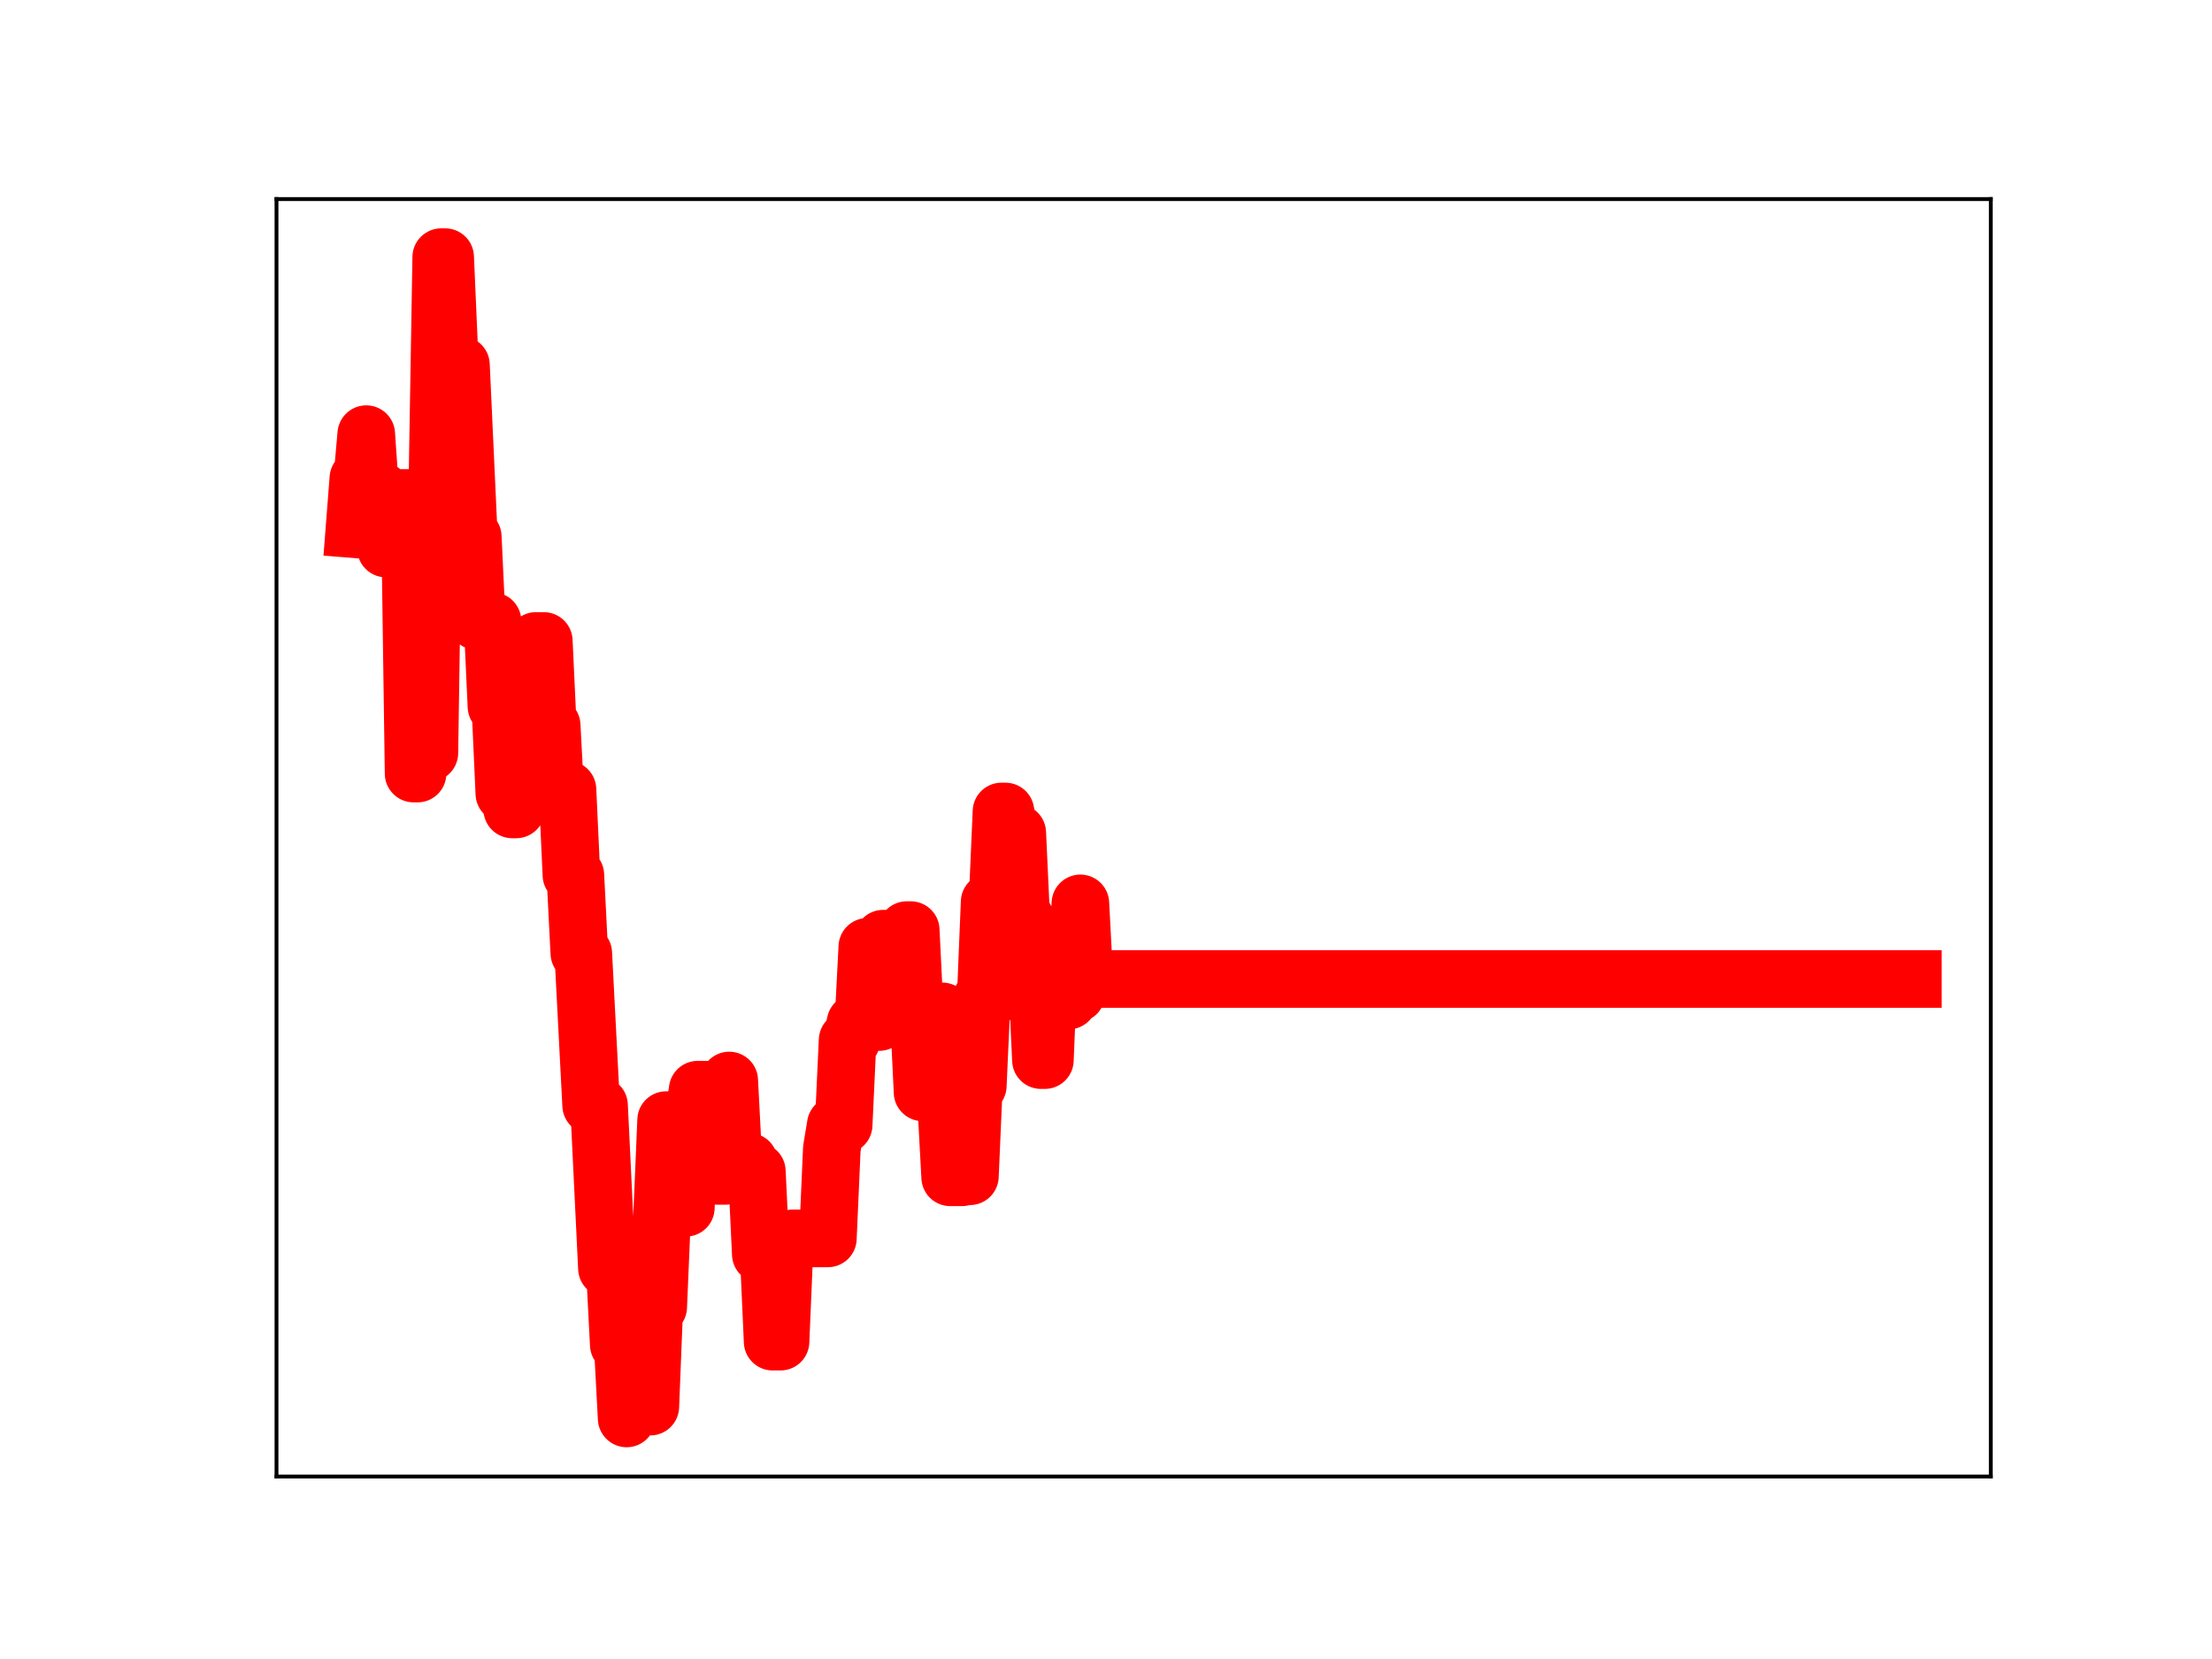 <?xml version="1.0" encoding="utf-8" standalone="no"?>
<!DOCTYPE svg PUBLIC "-//W3C//DTD SVG 1.1//EN"
  "http://www.w3.org/Graphics/SVG/1.1/DTD/svg11.dtd">
<!-- Created with matplotlib (https://matplotlib.org/) -->
<svg height="345.6pt" version="1.1" viewBox="0 0 460.8 345.6" width="460.8pt" xmlns="http://www.w3.org/2000/svg" xmlns:xlink="http://www.w3.org/1999/xlink">
 <defs>
  <style type="text/css">
*{stroke-linecap:butt;stroke-linejoin:round;}
  </style>
 </defs>
 <g id="figure_1">
  <g id="patch_1">
   <path d="M 0 345.6 
L 460.8 345.6 
L 460.8 0 
L 0 0 
z
" style="fill:#ffffff;"/>
  </g>
  <g id="axes_1">
   <g id="patch_2">
    <path d="M 57.6 307.584 
L 414.72 307.584 
L 414.72 41.472 
L 57.6 41.472 
z
" style="fill:#ffffff;"/>
   </g>
   <g id="line2d_1">
    <path clip-path="url(#pd000d6b740)" d="M 73.833 110.238 
L 74.655 99.655 
L 75.477 99.655 
L 76.298 90.441 
L 77.12 102.376 
L 79.586 102.376 
L 80.408 114.271 
L 81.23 114.271 
L 82.052 103.744 
L 85.339 103.744 
L 86.161 161.146 
L 86.983 161.146 
L 87.805 105.796 
L 88.627 156.847 
L 89.449 156.847 
L 90.271 102.267 
L 91.093 102.267 
L 91.915 53.568 
L 92.737 53.568 
L 93.559 72.476 
L 94.38 76.027 
L 96.024 76.027 
L 97.668 111.812 
L 98.49 111.812 
L 99.312 129.393 
L 102.6 129.393 
L 103.421 147.168 
L 104.243 147.168 
L 105.065 165.328 
L 105.887 165.328 
L 106.709 168.619 
L 107.531 168.619 
L 108.353 150.865 
L 109.175 150.865 
L 109.997 152.534 
L 110.819 152.534 
L 111.641 133.525 
L 113.284 133.525 
L 114.106 151.137 
L 114.928 151.137 
L 115.75 166.952 
L 116.572 164.479 
L 118.216 164.479 
L 119.038 182.285 
L 119.86 182.285 
L 120.682 198.561 
L 121.504 198.561 
L 123.147 230.27 
L 124.791 230.27 
L 126.435 264.216 
L 128.079 264.216 
L 128.901 280.117 
L 129.723 280.117 
L 130.545 295.488 
L 131.366 276.08 
L 132.188 276.08 
L 133.01 277.241 
L 133.832 277.241 
L 134.654 293.025 
L 135.476 293.025 
L 136.298 272.259 
L 137.12 272.259 
L 138.764 233.34 
L 139.586 233.34 
L 140.407 251.602 
L 142.873 251.602 
L 143.695 232.492 
L 144.517 232.492 
L 145.339 227 
L 146.983 227 
L 147.805 242.94 
L 148.627 242.94 
L 149.448 244.959 
L 151.092 244.959 
L 151.914 225.09 
L 152.736 240.972 
L 153.558 240.972 
L 154.38 242.012 
L 156.024 242.012 
L 156.846 244.012 
L 157.668 244.012 
L 158.489 261.282 
L 160.133 261.282 
L 160.955 279.492 
L 162.599 279.492 
L 163.421 260.093 
L 164.243 260.093 
L 165.065 257.98 
L 172.462 257.98 
L 173.284 239.319 
L 174.106 234.347 
L 175.75 234.347 
L 176.572 216.688 
L 177.393 216.688 
L 178.215 213.078 
L 179.859 213.078 
L 180.681 197.24 
L 181.503 197.24 
L 182.325 212.914 
L 183.147 212.914 
L 183.969 195.547 
L 184.791 195.547 
L 185.613 212.069 
L 186.434 212.069 
L 187.256 195.404 
L 188.078 195.404 
L 188.9 193.758 
L 189.722 193.758 
L 190.544 210.509 
L 191.366 210.509 
L 192.188 227.553 
L 193.832 227.553 
L 194.654 210.687 
L 196.297 210.687 
L 197.119 230.148 
L 197.941 245.252 
L 200.407 245.252 
L 201.229 245.036 
L 202.051 245.036 
L 202.873 226.177 
L 203.695 226.177 
L 204.516 207.978 
L 205.338 207.978 
L 206.16 187.889 
L 207.804 187.889 
L 208.626 169.048 
L 209.448 169.048 
L 210.27 173.501 
L 211.914 173.501 
L 212.736 191.294 
L 213.557 191.294 
L 214.379 208.013 
L 215.201 203.324 
L 216.023 203.324 
L 216.845 220.84 
L 217.667 220.84 
L 218.489 201.035 
L 219.311 201.035 
L 220.133 206.592 
L 220.955 206.592 
L 221.777 208.434 
L 222.598 208.434 
L 223.42 206.988 
L 224.242 206.988 
L 225.064 188.19 
L 225.886 203.935 
L 398.487 203.935 
L 398.487 203.935 
" style="fill:none;stroke:#ff0000;stroke-linecap:square;stroke-width:12;"/>
    <defs>
     <path d="M 0 3 
C 0.796 3 1.559 2.684 2.121 2.121 
C 2.684 1.559 3 0.796 3 0 
C 3 -0.796 2.684 -1.559 2.121 -2.121 
C 1.559 -2.684 0.796 -3 0 -3 
C -0.796 -3 -1.559 -2.684 -2.121 -2.121 
C -2.684 -1.559 -3 -0.796 -3 0 
C -3 0.796 -2.684 1.559 -2.121 2.121 
C -1.559 2.684 -0.796 3 0 3 
z
" id="m7262dc9014" style="stroke:#ff0000;"/>
    </defs>
    <g clip-path="url(#pd000d6b740)">
     <use style="fill:#ff0000;stroke:#ff0000;" x="73.833" xlink:href="#m7262dc9014" y="110.238"/>
     <use style="fill:#ff0000;stroke:#ff0000;" x="74.655" xlink:href="#m7262dc9014" y="99.655"/>
     <use style="fill:#ff0000;stroke:#ff0000;" x="75.477" xlink:href="#m7262dc9014" y="99.655"/>
     <use style="fill:#ff0000;stroke:#ff0000;" x="76.298" xlink:href="#m7262dc9014" y="90.441"/>
     <use style="fill:#ff0000;stroke:#ff0000;" x="77.12" xlink:href="#m7262dc9014" y="102.376"/>
     <use style="fill:#ff0000;stroke:#ff0000;" x="77.942" xlink:href="#m7262dc9014" y="102.376"/>
     <use style="fill:#ff0000;stroke:#ff0000;" x="78.764" xlink:href="#m7262dc9014" y="102.376"/>
     <use style="fill:#ff0000;stroke:#ff0000;" x="79.586" xlink:href="#m7262dc9014" y="102.376"/>
     <use style="fill:#ff0000;stroke:#ff0000;" x="80.408" xlink:href="#m7262dc9014" y="114.271"/>
     <use style="fill:#ff0000;stroke:#ff0000;" x="81.23" xlink:href="#m7262dc9014" y="114.271"/>
     <use style="fill:#ff0000;stroke:#ff0000;" x="82.052" xlink:href="#m7262dc9014" y="103.744"/>
     <use style="fill:#ff0000;stroke:#ff0000;" x="82.874" xlink:href="#m7262dc9014" y="103.744"/>
     <use style="fill:#ff0000;stroke:#ff0000;" x="83.696" xlink:href="#m7262dc9014" y="103.744"/>
     <use style="fill:#ff0000;stroke:#ff0000;" x="84.518" xlink:href="#m7262dc9014" y="103.744"/>
     <use style="fill:#ff0000;stroke:#ff0000;" x="85.339" xlink:href="#m7262dc9014" y="103.744"/>
     <use style="fill:#ff0000;stroke:#ff0000;" x="86.161" xlink:href="#m7262dc9014" y="161.146"/>
     <use style="fill:#ff0000;stroke:#ff0000;" x="86.983" xlink:href="#m7262dc9014" y="161.146"/>
     <use style="fill:#ff0000;stroke:#ff0000;" x="87.805" xlink:href="#m7262dc9014" y="105.796"/>
     <use style="fill:#ff0000;stroke:#ff0000;" x="88.627" xlink:href="#m7262dc9014" y="156.847"/>
     <use style="fill:#ff0000;stroke:#ff0000;" x="89.449" xlink:href="#m7262dc9014" y="156.847"/>
     <use style="fill:#ff0000;stroke:#ff0000;" x="90.271" xlink:href="#m7262dc9014" y="102.267"/>
     <use style="fill:#ff0000;stroke:#ff0000;" x="91.093" xlink:href="#m7262dc9014" y="102.267"/>
     <use style="fill:#ff0000;stroke:#ff0000;" x="91.915" xlink:href="#m7262dc9014" y="53.568"/>
     <use style="fill:#ff0000;stroke:#ff0000;" x="92.737" xlink:href="#m7262dc9014" y="53.568"/>
     <use style="fill:#ff0000;stroke:#ff0000;" x="93.559" xlink:href="#m7262dc9014" y="72.476"/>
     <use style="fill:#ff0000;stroke:#ff0000;" x="94.38" xlink:href="#m7262dc9014" y="76.027"/>
     <use style="fill:#ff0000;stroke:#ff0000;" x="95.202" xlink:href="#m7262dc9014" y="76.027"/>
     <use style="fill:#ff0000;stroke:#ff0000;" x="96.024" xlink:href="#m7262dc9014" y="76.027"/>
     <use style="fill:#ff0000;stroke:#ff0000;" x="96.846" xlink:href="#m7262dc9014" y="94.259"/>
     <use style="fill:#ff0000;stroke:#ff0000;" x="97.668" xlink:href="#m7262dc9014" y="111.812"/>
     <use style="fill:#ff0000;stroke:#ff0000;" x="98.49" xlink:href="#m7262dc9014" y="111.812"/>
     <use style="fill:#ff0000;stroke:#ff0000;" x="99.312" xlink:href="#m7262dc9014" y="129.393"/>
     <use style="fill:#ff0000;stroke:#ff0000;" x="100.134" xlink:href="#m7262dc9014" y="129.393"/>
     <use style="fill:#ff0000;stroke:#ff0000;" x="100.956" xlink:href="#m7262dc9014" y="129.393"/>
     <use style="fill:#ff0000;stroke:#ff0000;" x="101.778" xlink:href="#m7262dc9014" y="129.393"/>
     <use style="fill:#ff0000;stroke:#ff0000;" x="102.6" xlink:href="#m7262dc9014" y="129.393"/>
     <use style="fill:#ff0000;stroke:#ff0000;" x="103.421" xlink:href="#m7262dc9014" y="147.168"/>
     <use style="fill:#ff0000;stroke:#ff0000;" x="104.243" xlink:href="#m7262dc9014" y="147.168"/>
     <use style="fill:#ff0000;stroke:#ff0000;" x="105.065" xlink:href="#m7262dc9014" y="165.328"/>
     <use style="fill:#ff0000;stroke:#ff0000;" x="105.887" xlink:href="#m7262dc9014" y="165.328"/>
     <use style="fill:#ff0000;stroke:#ff0000;" x="106.709" xlink:href="#m7262dc9014" y="168.619"/>
     <use style="fill:#ff0000;stroke:#ff0000;" x="107.531" xlink:href="#m7262dc9014" y="168.619"/>
     <use style="fill:#ff0000;stroke:#ff0000;" x="108.353" xlink:href="#m7262dc9014" y="150.865"/>
     <use style="fill:#ff0000;stroke:#ff0000;" x="109.175" xlink:href="#m7262dc9014" y="150.865"/>
     <use style="fill:#ff0000;stroke:#ff0000;" x="109.997" xlink:href="#m7262dc9014" y="152.534"/>
     <use style="fill:#ff0000;stroke:#ff0000;" x="110.819" xlink:href="#m7262dc9014" y="152.534"/>
     <use style="fill:#ff0000;stroke:#ff0000;" x="111.641" xlink:href="#m7262dc9014" y="133.525"/>
     <use style="fill:#ff0000;stroke:#ff0000;" x="112.463" xlink:href="#m7262dc9014" y="133.525"/>
     <use style="fill:#ff0000;stroke:#ff0000;" x="113.284" xlink:href="#m7262dc9014" y="133.525"/>
     <use style="fill:#ff0000;stroke:#ff0000;" x="114.106" xlink:href="#m7262dc9014" y="151.137"/>
     <use style="fill:#ff0000;stroke:#ff0000;" x="114.928" xlink:href="#m7262dc9014" y="151.137"/>
     <use style="fill:#ff0000;stroke:#ff0000;" x="115.75" xlink:href="#m7262dc9014" y="166.952"/>
     <use style="fill:#ff0000;stroke:#ff0000;" x="116.572" xlink:href="#m7262dc9014" y="164.479"/>
     <use style="fill:#ff0000;stroke:#ff0000;" x="117.394" xlink:href="#m7262dc9014" y="164.479"/>
     <use style="fill:#ff0000;stroke:#ff0000;" x="118.216" xlink:href="#m7262dc9014" y="164.479"/>
     <use style="fill:#ff0000;stroke:#ff0000;" x="119.038" xlink:href="#m7262dc9014" y="182.285"/>
     <use style="fill:#ff0000;stroke:#ff0000;" x="119.86" xlink:href="#m7262dc9014" y="182.285"/>
     <use style="fill:#ff0000;stroke:#ff0000;" x="120.682" xlink:href="#m7262dc9014" y="198.561"/>
     <use style="fill:#ff0000;stroke:#ff0000;" x="121.504" xlink:href="#m7262dc9014" y="198.561"/>
     <use style="fill:#ff0000;stroke:#ff0000;" x="122.325" xlink:href="#m7262dc9014" y="213.734"/>
     <use style="fill:#ff0000;stroke:#ff0000;" x="123.147" xlink:href="#m7262dc9014" y="230.27"/>
     <use style="fill:#ff0000;stroke:#ff0000;" x="123.969" xlink:href="#m7262dc9014" y="230.27"/>
     <use style="fill:#ff0000;stroke:#ff0000;" x="124.791" xlink:href="#m7262dc9014" y="230.27"/>
     <use style="fill:#ff0000;stroke:#ff0000;" x="125.613" xlink:href="#m7262dc9014" y="247.263"/>
     <use style="fill:#ff0000;stroke:#ff0000;" x="126.435" xlink:href="#m7262dc9014" y="264.216"/>
     <use style="fill:#ff0000;stroke:#ff0000;" x="127.257" xlink:href="#m7262dc9014" y="264.216"/>
     <use style="fill:#ff0000;stroke:#ff0000;" x="128.079" xlink:href="#m7262dc9014" y="264.216"/>
     <use style="fill:#ff0000;stroke:#ff0000;" x="128.901" xlink:href="#m7262dc9014" y="280.117"/>
     <use style="fill:#ff0000;stroke:#ff0000;" x="129.723" xlink:href="#m7262dc9014" y="280.117"/>
     <use style="fill:#ff0000;stroke:#ff0000;" x="130.545" xlink:href="#m7262dc9014" y="295.488"/>
     <use style="fill:#ff0000;stroke:#ff0000;" x="131.366" xlink:href="#m7262dc9014" y="276.08"/>
     <use style="fill:#ff0000;stroke:#ff0000;" x="132.188" xlink:href="#m7262dc9014" y="276.08"/>
     <use style="fill:#ff0000;stroke:#ff0000;" x="133.01" xlink:href="#m7262dc9014" y="277.241"/>
     <use style="fill:#ff0000;stroke:#ff0000;" x="133.832" xlink:href="#m7262dc9014" y="277.241"/>
     <use style="fill:#ff0000;stroke:#ff0000;" x="134.654" xlink:href="#m7262dc9014" y="293.025"/>
     <use style="fill:#ff0000;stroke:#ff0000;" x="135.476" xlink:href="#m7262dc9014" y="293.025"/>
     <use style="fill:#ff0000;stroke:#ff0000;" x="136.298" xlink:href="#m7262dc9014" y="272.259"/>
     <use style="fill:#ff0000;stroke:#ff0000;" x="137.12" xlink:href="#m7262dc9014" y="272.259"/>
     <use style="fill:#ff0000;stroke:#ff0000;" x="137.942" xlink:href="#m7262dc9014" y="253.509"/>
     <use style="fill:#ff0000;stroke:#ff0000;" x="138.764" xlink:href="#m7262dc9014" y="233.34"/>
     <use style="fill:#ff0000;stroke:#ff0000;" x="139.586" xlink:href="#m7262dc9014" y="233.34"/>
     <use style="fill:#ff0000;stroke:#ff0000;" x="140.407" xlink:href="#m7262dc9014" y="251.602"/>
     <use style="fill:#ff0000;stroke:#ff0000;" x="141.229" xlink:href="#m7262dc9014" y="251.602"/>
     <use style="fill:#ff0000;stroke:#ff0000;" x="142.051" xlink:href="#m7262dc9014" y="251.602"/>
     <use style="fill:#ff0000;stroke:#ff0000;" x="142.873" xlink:href="#m7262dc9014" y="251.602"/>
     <use style="fill:#ff0000;stroke:#ff0000;" x="143.695" xlink:href="#m7262dc9014" y="232.492"/>
     <use style="fill:#ff0000;stroke:#ff0000;" x="144.517" xlink:href="#m7262dc9014" y="232.492"/>
     <use style="fill:#ff0000;stroke:#ff0000;" x="145.339" xlink:href="#m7262dc9014" y="227"/>
     <use style="fill:#ff0000;stroke:#ff0000;" x="146.161" xlink:href="#m7262dc9014" y="227"/>
     <use style="fill:#ff0000;stroke:#ff0000;" x="146.983" xlink:href="#m7262dc9014" y="227"/>
     <use style="fill:#ff0000;stroke:#ff0000;" x="147.805" xlink:href="#m7262dc9014" y="242.94"/>
     <use style="fill:#ff0000;stroke:#ff0000;" x="148.627" xlink:href="#m7262dc9014" y="242.94"/>
     <use style="fill:#ff0000;stroke:#ff0000;" x="149.448" xlink:href="#m7262dc9014" y="244.959"/>
     <use style="fill:#ff0000;stroke:#ff0000;" x="150.27" xlink:href="#m7262dc9014" y="244.959"/>
     <use style="fill:#ff0000;stroke:#ff0000;" x="151.092" xlink:href="#m7262dc9014" y="244.959"/>
     <use style="fill:#ff0000;stroke:#ff0000;" x="151.914" xlink:href="#m7262dc9014" y="225.09"/>
     <use style="fill:#ff0000;stroke:#ff0000;" x="152.736" xlink:href="#m7262dc9014" y="240.972"/>
     <use style="fill:#ff0000;stroke:#ff0000;" x="153.558" xlink:href="#m7262dc9014" y="240.972"/>
     <use style="fill:#ff0000;stroke:#ff0000;" x="154.38" xlink:href="#m7262dc9014" y="242.012"/>
     <use style="fill:#ff0000;stroke:#ff0000;" x="155.202" xlink:href="#m7262dc9014" y="242.012"/>
     <use style="fill:#ff0000;stroke:#ff0000;" x="156.024" xlink:href="#m7262dc9014" y="242.012"/>
     <use style="fill:#ff0000;stroke:#ff0000;" x="156.846" xlink:href="#m7262dc9014" y="244.012"/>
     <use style="fill:#ff0000;stroke:#ff0000;" x="157.668" xlink:href="#m7262dc9014" y="244.012"/>
     <use style="fill:#ff0000;stroke:#ff0000;" x="158.489" xlink:href="#m7262dc9014" y="261.282"/>
     <use style="fill:#ff0000;stroke:#ff0000;" x="159.311" xlink:href="#m7262dc9014" y="261.282"/>
     <use style="fill:#ff0000;stroke:#ff0000;" x="160.133" xlink:href="#m7262dc9014" y="261.282"/>
     <use style="fill:#ff0000;stroke:#ff0000;" x="160.955" xlink:href="#m7262dc9014" y="279.492"/>
     <use style="fill:#ff0000;stroke:#ff0000;" x="161.777" xlink:href="#m7262dc9014" y="279.492"/>
     <use style="fill:#ff0000;stroke:#ff0000;" x="162.599" xlink:href="#m7262dc9014" y="279.492"/>
     <use style="fill:#ff0000;stroke:#ff0000;" x="163.421" xlink:href="#m7262dc9014" y="260.093"/>
     <use style="fill:#ff0000;stroke:#ff0000;" x="164.243" xlink:href="#m7262dc9014" y="260.093"/>
     <use style="fill:#ff0000;stroke:#ff0000;" x="165.065" xlink:href="#m7262dc9014" y="257.98"/>
     <use style="fill:#ff0000;stroke:#ff0000;" x="165.887" xlink:href="#m7262dc9014" y="257.98"/>
     <use style="fill:#ff0000;stroke:#ff0000;" x="166.709" xlink:href="#m7262dc9014" y="257.98"/>
     <use style="fill:#ff0000;stroke:#ff0000;" x="167.53" xlink:href="#m7262dc9014" y="257.98"/>
     <use style="fill:#ff0000;stroke:#ff0000;" x="168.352" xlink:href="#m7262dc9014" y="257.98"/>
     <use style="fill:#ff0000;stroke:#ff0000;" x="169.174" xlink:href="#m7262dc9014" y="257.98"/>
     <use style="fill:#ff0000;stroke:#ff0000;" x="169.996" xlink:href="#m7262dc9014" y="257.98"/>
     <use style="fill:#ff0000;stroke:#ff0000;" x="170.818" xlink:href="#m7262dc9014" y="257.98"/>
     <use style="fill:#ff0000;stroke:#ff0000;" x="171.64" xlink:href="#m7262dc9014" y="257.98"/>
     <use style="fill:#ff0000;stroke:#ff0000;" x="172.462" xlink:href="#m7262dc9014" y="257.98"/>
     <use style="fill:#ff0000;stroke:#ff0000;" x="173.284" xlink:href="#m7262dc9014" y="239.319"/>
     <use style="fill:#ff0000;stroke:#ff0000;" x="174.106" xlink:href="#m7262dc9014" y="234.347"/>
     <use style="fill:#ff0000;stroke:#ff0000;" x="174.928" xlink:href="#m7262dc9014" y="234.347"/>
     <use style="fill:#ff0000;stroke:#ff0000;" x="175.75" xlink:href="#m7262dc9014" y="234.347"/>
     <use style="fill:#ff0000;stroke:#ff0000;" x="176.572" xlink:href="#m7262dc9014" y="216.688"/>
     <use style="fill:#ff0000;stroke:#ff0000;" x="177.393" xlink:href="#m7262dc9014" y="216.688"/>
     <use style="fill:#ff0000;stroke:#ff0000;" x="178.215" xlink:href="#m7262dc9014" y="213.078"/>
     <use style="fill:#ff0000;stroke:#ff0000;" x="179.037" xlink:href="#m7262dc9014" y="213.078"/>
     <use style="fill:#ff0000;stroke:#ff0000;" x="179.859" xlink:href="#m7262dc9014" y="213.078"/>
     <use style="fill:#ff0000;stroke:#ff0000;" x="180.681" xlink:href="#m7262dc9014" y="197.24"/>
     <use style="fill:#ff0000;stroke:#ff0000;" x="181.503" xlink:href="#m7262dc9014" y="197.24"/>
     <use style="fill:#ff0000;stroke:#ff0000;" x="182.325" xlink:href="#m7262dc9014" y="212.914"/>
     <use style="fill:#ff0000;stroke:#ff0000;" x="183.147" xlink:href="#m7262dc9014" y="212.914"/>
     <use style="fill:#ff0000;stroke:#ff0000;" x="183.969" xlink:href="#m7262dc9014" y="195.547"/>
     <use style="fill:#ff0000;stroke:#ff0000;" x="184.791" xlink:href="#m7262dc9014" y="195.547"/>
     <use style="fill:#ff0000;stroke:#ff0000;" x="185.613" xlink:href="#m7262dc9014" y="212.069"/>
     <use style="fill:#ff0000;stroke:#ff0000;" x="186.434" xlink:href="#m7262dc9014" y="212.069"/>
     <use style="fill:#ff0000;stroke:#ff0000;" x="187.256" xlink:href="#m7262dc9014" y="195.404"/>
     <use style="fill:#ff0000;stroke:#ff0000;" x="188.078" xlink:href="#m7262dc9014" y="195.404"/>
     <use style="fill:#ff0000;stroke:#ff0000;" x="188.9" xlink:href="#m7262dc9014" y="193.758"/>
     <use style="fill:#ff0000;stroke:#ff0000;" x="189.722" xlink:href="#m7262dc9014" y="193.758"/>
     <use style="fill:#ff0000;stroke:#ff0000;" x="190.544" xlink:href="#m7262dc9014" y="210.509"/>
     <use style="fill:#ff0000;stroke:#ff0000;" x="191.366" xlink:href="#m7262dc9014" y="210.509"/>
     <use style="fill:#ff0000;stroke:#ff0000;" x="192.188" xlink:href="#m7262dc9014" y="227.553"/>
     <use style="fill:#ff0000;stroke:#ff0000;" x="193.01" xlink:href="#m7262dc9014" y="227.553"/>
     <use style="fill:#ff0000;stroke:#ff0000;" x="193.832" xlink:href="#m7262dc9014" y="227.553"/>
     <use style="fill:#ff0000;stroke:#ff0000;" x="194.654" xlink:href="#m7262dc9014" y="210.687"/>
     <use style="fill:#ff0000;stroke:#ff0000;" x="195.475" xlink:href="#m7262dc9014" y="210.687"/>
     <use style="fill:#ff0000;stroke:#ff0000;" x="196.297" xlink:href="#m7262dc9014" y="210.687"/>
     <use style="fill:#ff0000;stroke:#ff0000;" x="197.119" xlink:href="#m7262dc9014" y="230.148"/>
     <use style="fill:#ff0000;stroke:#ff0000;" x="197.941" xlink:href="#m7262dc9014" y="245.252"/>
     <use style="fill:#ff0000;stroke:#ff0000;" x="198.763" xlink:href="#m7262dc9014" y="245.252"/>
     <use style="fill:#ff0000;stroke:#ff0000;" x="199.585" xlink:href="#m7262dc9014" y="245.252"/>
     <use style="fill:#ff0000;stroke:#ff0000;" x="200.407" xlink:href="#m7262dc9014" y="245.252"/>
     <use style="fill:#ff0000;stroke:#ff0000;" x="201.229" xlink:href="#m7262dc9014" y="245.036"/>
     <use style="fill:#ff0000;stroke:#ff0000;" x="202.051" xlink:href="#m7262dc9014" y="245.036"/>
     <use style="fill:#ff0000;stroke:#ff0000;" x="202.873" xlink:href="#m7262dc9014" y="226.177"/>
     <use style="fill:#ff0000;stroke:#ff0000;" x="203.695" xlink:href="#m7262dc9014" y="226.177"/>
     <use style="fill:#ff0000;stroke:#ff0000;" x="204.516" xlink:href="#m7262dc9014" y="207.978"/>
     <use style="fill:#ff0000;stroke:#ff0000;" x="205.338" xlink:href="#m7262dc9014" y="207.978"/>
     <use style="fill:#ff0000;stroke:#ff0000;" x="206.16" xlink:href="#m7262dc9014" y="187.889"/>
     <use style="fill:#ff0000;stroke:#ff0000;" x="206.982" xlink:href="#m7262dc9014" y="187.889"/>
     <use style="fill:#ff0000;stroke:#ff0000;" x="207.804" xlink:href="#m7262dc9014" y="187.889"/>
     <use style="fill:#ff0000;stroke:#ff0000;" x="208.626" xlink:href="#m7262dc9014" y="169.048"/>
     <use style="fill:#ff0000;stroke:#ff0000;" x="209.448" xlink:href="#m7262dc9014" y="169.048"/>
     <use style="fill:#ff0000;stroke:#ff0000;" x="210.27" xlink:href="#m7262dc9014" y="173.501"/>
     <use style="fill:#ff0000;stroke:#ff0000;" x="211.092" xlink:href="#m7262dc9014" y="173.501"/>
     <use style="fill:#ff0000;stroke:#ff0000;" x="211.914" xlink:href="#m7262dc9014" y="173.501"/>
     <use style="fill:#ff0000;stroke:#ff0000;" x="212.736" xlink:href="#m7262dc9014" y="191.294"/>
     <use style="fill:#ff0000;stroke:#ff0000;" x="213.557" xlink:href="#m7262dc9014" y="191.294"/>
     <use style="fill:#ff0000;stroke:#ff0000;" x="214.379" xlink:href="#m7262dc9014" y="208.013"/>
     <use style="fill:#ff0000;stroke:#ff0000;" x="215.201" xlink:href="#m7262dc9014" y="203.324"/>
     <use style="fill:#ff0000;stroke:#ff0000;" x="216.023" xlink:href="#m7262dc9014" y="203.324"/>
     <use style="fill:#ff0000;stroke:#ff0000;" x="216.845" xlink:href="#m7262dc9014" y="220.84"/>
     <use style="fill:#ff0000;stroke:#ff0000;" x="217.667" xlink:href="#m7262dc9014" y="220.84"/>
     <use style="fill:#ff0000;stroke:#ff0000;" x="218.489" xlink:href="#m7262dc9014" y="201.035"/>
     <use style="fill:#ff0000;stroke:#ff0000;" x="219.311" xlink:href="#m7262dc9014" y="201.035"/>
     <use style="fill:#ff0000;stroke:#ff0000;" x="220.133" xlink:href="#m7262dc9014" y="206.592"/>
     <use style="fill:#ff0000;stroke:#ff0000;" x="220.955" xlink:href="#m7262dc9014" y="206.592"/>
     <use style="fill:#ff0000;stroke:#ff0000;" x="221.777" xlink:href="#m7262dc9014" y="208.434"/>
     <use style="fill:#ff0000;stroke:#ff0000;" x="222.598" xlink:href="#m7262dc9014" y="208.434"/>
     <use style="fill:#ff0000;stroke:#ff0000;" x="223.42" xlink:href="#m7262dc9014" y="206.988"/>
     <use style="fill:#ff0000;stroke:#ff0000;" x="224.242" xlink:href="#m7262dc9014" y="206.988"/>
     <use style="fill:#ff0000;stroke:#ff0000;" x="225.064" xlink:href="#m7262dc9014" y="188.19"/>
     <use style="fill:#ff0000;stroke:#ff0000;" x="225.886" xlink:href="#m7262dc9014" y="203.935"/>
     <use style="fill:#ff0000;stroke:#ff0000;" x="226.708" xlink:href="#m7262dc9014" y="203.935"/>
     <use style="fill:#ff0000;stroke:#ff0000;" x="227.53" xlink:href="#m7262dc9014" y="203.935"/>
     <use style="fill:#ff0000;stroke:#ff0000;" x="228.352" xlink:href="#m7262dc9014" y="203.935"/>
     <use style="fill:#ff0000;stroke:#ff0000;" x="229.174" xlink:href="#m7262dc9014" y="203.935"/>
     <use style="fill:#ff0000;stroke:#ff0000;" x="229.996" xlink:href="#m7262dc9014" y="203.935"/>
     <use style="fill:#ff0000;stroke:#ff0000;" x="230.818" xlink:href="#m7262dc9014" y="203.935"/>
     <use style="fill:#ff0000;stroke:#ff0000;" x="231.639" xlink:href="#m7262dc9014" y="203.935"/>
     <use style="fill:#ff0000;stroke:#ff0000;" x="232.461" xlink:href="#m7262dc9014" y="203.935"/>
     <use style="fill:#ff0000;stroke:#ff0000;" x="233.283" xlink:href="#m7262dc9014" y="203.935"/>
     <use style="fill:#ff0000;stroke:#ff0000;" x="234.105" xlink:href="#m7262dc9014" y="203.935"/>
     <use style="fill:#ff0000;stroke:#ff0000;" x="234.927" xlink:href="#m7262dc9014" y="203.935"/>
     <use style="fill:#ff0000;stroke:#ff0000;" x="235.749" xlink:href="#m7262dc9014" y="203.935"/>
     <use style="fill:#ff0000;stroke:#ff0000;" x="236.571" xlink:href="#m7262dc9014" y="203.935"/>
     <use style="fill:#ff0000;stroke:#ff0000;" x="237.393" xlink:href="#m7262dc9014" y="203.935"/>
     <use style="fill:#ff0000;stroke:#ff0000;" x="238.215" xlink:href="#m7262dc9014" y="203.935"/>
     <use style="fill:#ff0000;stroke:#ff0000;" x="239.037" xlink:href="#m7262dc9014" y="203.935"/>
     <use style="fill:#ff0000;stroke:#ff0000;" x="239.859" xlink:href="#m7262dc9014" y="203.935"/>
     <use style="fill:#ff0000;stroke:#ff0000;" x="240.681" xlink:href="#m7262dc9014" y="203.935"/>
     <use style="fill:#ff0000;stroke:#ff0000;" x="241.502" xlink:href="#m7262dc9014" y="203.935"/>
     <use style="fill:#ff0000;stroke:#ff0000;" x="242.324" xlink:href="#m7262dc9014" y="203.935"/>
     <use style="fill:#ff0000;stroke:#ff0000;" x="243.146" xlink:href="#m7262dc9014" y="203.935"/>
     <use style="fill:#ff0000;stroke:#ff0000;" x="243.968" xlink:href="#m7262dc9014" y="203.935"/>
     <use style="fill:#ff0000;stroke:#ff0000;" x="244.79" xlink:href="#m7262dc9014" y="203.935"/>
     <use style="fill:#ff0000;stroke:#ff0000;" x="245.612" xlink:href="#m7262dc9014" y="203.935"/>
     <use style="fill:#ff0000;stroke:#ff0000;" x="246.434" xlink:href="#m7262dc9014" y="203.935"/>
     <use style="fill:#ff0000;stroke:#ff0000;" x="247.256" xlink:href="#m7262dc9014" y="203.935"/>
     <use style="fill:#ff0000;stroke:#ff0000;" x="248.078" xlink:href="#m7262dc9014" y="203.935"/>
     <use style="fill:#ff0000;stroke:#ff0000;" x="248.9" xlink:href="#m7262dc9014" y="203.935"/>
     <use style="fill:#ff0000;stroke:#ff0000;" x="249.722" xlink:href="#m7262dc9014" y="203.935"/>
     <use style="fill:#ff0000;stroke:#ff0000;" x="250.543" xlink:href="#m7262dc9014" y="203.935"/>
     <use style="fill:#ff0000;stroke:#ff0000;" x="251.365" xlink:href="#m7262dc9014" y="203.935"/>
     <use style="fill:#ff0000;stroke:#ff0000;" x="252.187" xlink:href="#m7262dc9014" y="203.935"/>
     <use style="fill:#ff0000;stroke:#ff0000;" x="253.009" xlink:href="#m7262dc9014" y="203.935"/>
     <use style="fill:#ff0000;stroke:#ff0000;" x="253.831" xlink:href="#m7262dc9014" y="203.935"/>
     <use style="fill:#ff0000;stroke:#ff0000;" x="254.653" xlink:href="#m7262dc9014" y="203.935"/>
     <use style="fill:#ff0000;stroke:#ff0000;" x="255.475" xlink:href="#m7262dc9014" y="203.935"/>
     <use style="fill:#ff0000;stroke:#ff0000;" x="256.297" xlink:href="#m7262dc9014" y="203.935"/>
     <use style="fill:#ff0000;stroke:#ff0000;" x="257.119" xlink:href="#m7262dc9014" y="203.935"/>
     <use style="fill:#ff0000;stroke:#ff0000;" x="257.941" xlink:href="#m7262dc9014" y="203.935"/>
     <use style="fill:#ff0000;stroke:#ff0000;" x="258.763" xlink:href="#m7262dc9014" y="203.935"/>
     <use style="fill:#ff0000;stroke:#ff0000;" x="259.584" xlink:href="#m7262dc9014" y="203.935"/>
     <use style="fill:#ff0000;stroke:#ff0000;" x="260.406" xlink:href="#m7262dc9014" y="203.935"/>
     <use style="fill:#ff0000;stroke:#ff0000;" x="261.228" xlink:href="#m7262dc9014" y="203.935"/>
     <use style="fill:#ff0000;stroke:#ff0000;" x="262.05" xlink:href="#m7262dc9014" y="203.935"/>
     <use style="fill:#ff0000;stroke:#ff0000;" x="262.872" xlink:href="#m7262dc9014" y="203.935"/>
     <use style="fill:#ff0000;stroke:#ff0000;" x="263.694" xlink:href="#m7262dc9014" y="203.935"/>
     <use style="fill:#ff0000;stroke:#ff0000;" x="264.516" xlink:href="#m7262dc9014" y="203.935"/>
     <use style="fill:#ff0000;stroke:#ff0000;" x="265.338" xlink:href="#m7262dc9014" y="203.935"/>
     <use style="fill:#ff0000;stroke:#ff0000;" x="266.16" xlink:href="#m7262dc9014" y="203.935"/>
     <use style="fill:#ff0000;stroke:#ff0000;" x="266.982" xlink:href="#m7262dc9014" y="203.935"/>
     <use style="fill:#ff0000;stroke:#ff0000;" x="267.804" xlink:href="#m7262dc9014" y="203.935"/>
     <use style="fill:#ff0000;stroke:#ff0000;" x="268.625" xlink:href="#m7262dc9014" y="203.935"/>
     <use style="fill:#ff0000;stroke:#ff0000;" x="269.447" xlink:href="#m7262dc9014" y="203.935"/>
     <use style="fill:#ff0000;stroke:#ff0000;" x="270.269" xlink:href="#m7262dc9014" y="203.935"/>
     <use style="fill:#ff0000;stroke:#ff0000;" x="271.091" xlink:href="#m7262dc9014" y="203.935"/>
     <use style="fill:#ff0000;stroke:#ff0000;" x="271.913" xlink:href="#m7262dc9014" y="203.935"/>
     <use style="fill:#ff0000;stroke:#ff0000;" x="272.735" xlink:href="#m7262dc9014" y="203.935"/>
     <use style="fill:#ff0000;stroke:#ff0000;" x="273.557" xlink:href="#m7262dc9014" y="203.935"/>
     <use style="fill:#ff0000;stroke:#ff0000;" x="274.379" xlink:href="#m7262dc9014" y="203.935"/>
     <use style="fill:#ff0000;stroke:#ff0000;" x="275.201" xlink:href="#m7262dc9014" y="203.935"/>
     <use style="fill:#ff0000;stroke:#ff0000;" x="276.023" xlink:href="#m7262dc9014" y="203.935"/>
     <use style="fill:#ff0000;stroke:#ff0000;" x="276.845" xlink:href="#m7262dc9014" y="203.935"/>
     <use style="fill:#ff0000;stroke:#ff0000;" x="277.666" xlink:href="#m7262dc9014" y="203.935"/>
     <use style="fill:#ff0000;stroke:#ff0000;" x="278.488" xlink:href="#m7262dc9014" y="203.935"/>
     <use style="fill:#ff0000;stroke:#ff0000;" x="279.31" xlink:href="#m7262dc9014" y="203.935"/>
     <use style="fill:#ff0000;stroke:#ff0000;" x="280.132" xlink:href="#m7262dc9014" y="203.935"/>
     <use style="fill:#ff0000;stroke:#ff0000;" x="280.954" xlink:href="#m7262dc9014" y="203.935"/>
     <use style="fill:#ff0000;stroke:#ff0000;" x="281.776" xlink:href="#m7262dc9014" y="203.935"/>
     <use style="fill:#ff0000;stroke:#ff0000;" x="282.598" xlink:href="#m7262dc9014" y="203.935"/>
     <use style="fill:#ff0000;stroke:#ff0000;" x="283.42" xlink:href="#m7262dc9014" y="203.935"/>
     <use style="fill:#ff0000;stroke:#ff0000;" x="284.242" xlink:href="#m7262dc9014" y="203.935"/>
     <use style="fill:#ff0000;stroke:#ff0000;" x="285.064" xlink:href="#m7262dc9014" y="203.935"/>
     <use style="fill:#ff0000;stroke:#ff0000;" x="285.886" xlink:href="#m7262dc9014" y="203.935"/>
     <use style="fill:#ff0000;stroke:#ff0000;" x="286.707" xlink:href="#m7262dc9014" y="203.935"/>
     <use style="fill:#ff0000;stroke:#ff0000;" x="287.529" xlink:href="#m7262dc9014" y="203.935"/>
     <use style="fill:#ff0000;stroke:#ff0000;" x="288.351" xlink:href="#m7262dc9014" y="203.935"/>
     <use style="fill:#ff0000;stroke:#ff0000;" x="289.173" xlink:href="#m7262dc9014" y="203.935"/>
     <use style="fill:#ff0000;stroke:#ff0000;" x="289.995" xlink:href="#m7262dc9014" y="203.935"/>
     <use style="fill:#ff0000;stroke:#ff0000;" x="290.817" xlink:href="#m7262dc9014" y="203.935"/>
     <use style="fill:#ff0000;stroke:#ff0000;" x="291.639" xlink:href="#m7262dc9014" y="203.935"/>
     <use style="fill:#ff0000;stroke:#ff0000;" x="292.461" xlink:href="#m7262dc9014" y="203.935"/>
     <use style="fill:#ff0000;stroke:#ff0000;" x="293.283" xlink:href="#m7262dc9014" y="203.935"/>
     <use style="fill:#ff0000;stroke:#ff0000;" x="294.105" xlink:href="#m7262dc9014" y="203.935"/>
     <use style="fill:#ff0000;stroke:#ff0000;" x="294.927" xlink:href="#m7262dc9014" y="203.935"/>
     <use style="fill:#ff0000;stroke:#ff0000;" x="295.748" xlink:href="#m7262dc9014" y="203.935"/>
     <use style="fill:#ff0000;stroke:#ff0000;" x="296.57" xlink:href="#m7262dc9014" y="203.935"/>
     <use style="fill:#ff0000;stroke:#ff0000;" x="297.392" xlink:href="#m7262dc9014" y="203.935"/>
     <use style="fill:#ff0000;stroke:#ff0000;" x="298.214" xlink:href="#m7262dc9014" y="203.935"/>
     <use style="fill:#ff0000;stroke:#ff0000;" x="299.036" xlink:href="#m7262dc9014" y="203.935"/>
     <use style="fill:#ff0000;stroke:#ff0000;" x="299.858" xlink:href="#m7262dc9014" y="203.935"/>
     <use style="fill:#ff0000;stroke:#ff0000;" x="300.68" xlink:href="#m7262dc9014" y="203.935"/>
     <use style="fill:#ff0000;stroke:#ff0000;" x="301.502" xlink:href="#m7262dc9014" y="203.935"/>
     <use style="fill:#ff0000;stroke:#ff0000;" x="302.324" xlink:href="#m7262dc9014" y="203.935"/>
     <use style="fill:#ff0000;stroke:#ff0000;" x="303.146" xlink:href="#m7262dc9014" y="203.935"/>
     <use style="fill:#ff0000;stroke:#ff0000;" x="303.968" xlink:href="#m7262dc9014" y="203.935"/>
     <use style="fill:#ff0000;stroke:#ff0000;" x="304.79" xlink:href="#m7262dc9014" y="203.935"/>
     <use style="fill:#ff0000;stroke:#ff0000;" x="305.611" xlink:href="#m7262dc9014" y="203.935"/>
     <use style="fill:#ff0000;stroke:#ff0000;" x="306.433" xlink:href="#m7262dc9014" y="203.935"/>
     <use style="fill:#ff0000;stroke:#ff0000;" x="307.255" xlink:href="#m7262dc9014" y="203.935"/>
     <use style="fill:#ff0000;stroke:#ff0000;" x="308.077" xlink:href="#m7262dc9014" y="203.935"/>
     <use style="fill:#ff0000;stroke:#ff0000;" x="308.899" xlink:href="#m7262dc9014" y="203.935"/>
     <use style="fill:#ff0000;stroke:#ff0000;" x="309.721" xlink:href="#m7262dc9014" y="203.935"/>
     <use style="fill:#ff0000;stroke:#ff0000;" x="310.543" xlink:href="#m7262dc9014" y="203.935"/>
     <use style="fill:#ff0000;stroke:#ff0000;" x="311.365" xlink:href="#m7262dc9014" y="203.935"/>
     <use style="fill:#ff0000;stroke:#ff0000;" x="312.187" xlink:href="#m7262dc9014" y="203.935"/>
     <use style="fill:#ff0000;stroke:#ff0000;" x="313.009" xlink:href="#m7262dc9014" y="203.935"/>
     <use style="fill:#ff0000;stroke:#ff0000;" x="313.831" xlink:href="#m7262dc9014" y="203.935"/>
     <use style="fill:#ff0000;stroke:#ff0000;" x="314.652" xlink:href="#m7262dc9014" y="203.935"/>
     <use style="fill:#ff0000;stroke:#ff0000;" x="315.474" xlink:href="#m7262dc9014" y="203.935"/>
     <use style="fill:#ff0000;stroke:#ff0000;" x="316.296" xlink:href="#m7262dc9014" y="203.935"/>
     <use style="fill:#ff0000;stroke:#ff0000;" x="317.118" xlink:href="#m7262dc9014" y="203.935"/>
     <use style="fill:#ff0000;stroke:#ff0000;" x="317.94" xlink:href="#m7262dc9014" y="203.935"/>
     <use style="fill:#ff0000;stroke:#ff0000;" x="318.762" xlink:href="#m7262dc9014" y="203.935"/>
     <use style="fill:#ff0000;stroke:#ff0000;" x="319.584" xlink:href="#m7262dc9014" y="203.935"/>
     <use style="fill:#ff0000;stroke:#ff0000;" x="320.406" xlink:href="#m7262dc9014" y="203.935"/>
     <use style="fill:#ff0000;stroke:#ff0000;" x="321.228" xlink:href="#m7262dc9014" y="203.935"/>
     <use style="fill:#ff0000;stroke:#ff0000;" x="322.05" xlink:href="#m7262dc9014" y="203.935"/>
     <use style="fill:#ff0000;stroke:#ff0000;" x="322.872" xlink:href="#m7262dc9014" y="203.935"/>
     <use style="fill:#ff0000;stroke:#ff0000;" x="323.693" xlink:href="#m7262dc9014" y="203.935"/>
     <use style="fill:#ff0000;stroke:#ff0000;" x="324.515" xlink:href="#m7262dc9014" y="203.935"/>
     <use style="fill:#ff0000;stroke:#ff0000;" x="325.337" xlink:href="#m7262dc9014" y="203.935"/>
     <use style="fill:#ff0000;stroke:#ff0000;" x="326.159" xlink:href="#m7262dc9014" y="203.935"/>
     <use style="fill:#ff0000;stroke:#ff0000;" x="326.981" xlink:href="#m7262dc9014" y="203.935"/>
     <use style="fill:#ff0000;stroke:#ff0000;" x="327.803" xlink:href="#m7262dc9014" y="203.935"/>
     <use style="fill:#ff0000;stroke:#ff0000;" x="328.625" xlink:href="#m7262dc9014" y="203.935"/>
     <use style="fill:#ff0000;stroke:#ff0000;" x="329.447" xlink:href="#m7262dc9014" y="203.935"/>
     <use style="fill:#ff0000;stroke:#ff0000;" x="330.269" xlink:href="#m7262dc9014" y="203.935"/>
     <use style="fill:#ff0000;stroke:#ff0000;" x="331.091" xlink:href="#m7262dc9014" y="203.935"/>
     <use style="fill:#ff0000;stroke:#ff0000;" x="331.913" xlink:href="#m7262dc9014" y="203.935"/>
     <use style="fill:#ff0000;stroke:#ff0000;" x="332.734" xlink:href="#m7262dc9014" y="203.935"/>
     <use style="fill:#ff0000;stroke:#ff0000;" x="333.556" xlink:href="#m7262dc9014" y="203.935"/>
     <use style="fill:#ff0000;stroke:#ff0000;" x="334.378" xlink:href="#m7262dc9014" y="203.935"/>
     <use style="fill:#ff0000;stroke:#ff0000;" x="335.2" xlink:href="#m7262dc9014" y="203.935"/>
     <use style="fill:#ff0000;stroke:#ff0000;" x="336.022" xlink:href="#m7262dc9014" y="203.935"/>
     <use style="fill:#ff0000;stroke:#ff0000;" x="336.844" xlink:href="#m7262dc9014" y="203.935"/>
     <use style="fill:#ff0000;stroke:#ff0000;" x="337.666" xlink:href="#m7262dc9014" y="203.935"/>
     <use style="fill:#ff0000;stroke:#ff0000;" x="338.488" xlink:href="#m7262dc9014" y="203.935"/>
     <use style="fill:#ff0000;stroke:#ff0000;" x="339.31" xlink:href="#m7262dc9014" y="203.935"/>
     <use style="fill:#ff0000;stroke:#ff0000;" x="340.132" xlink:href="#m7262dc9014" y="203.935"/>
     <use style="fill:#ff0000;stroke:#ff0000;" x="340.954" xlink:href="#m7262dc9014" y="203.935"/>
     <use style="fill:#ff0000;stroke:#ff0000;" x="341.775" xlink:href="#m7262dc9014" y="203.935"/>
     <use style="fill:#ff0000;stroke:#ff0000;" x="342.597" xlink:href="#m7262dc9014" y="203.935"/>
     <use style="fill:#ff0000;stroke:#ff0000;" x="343.419" xlink:href="#m7262dc9014" y="203.935"/>
     <use style="fill:#ff0000;stroke:#ff0000;" x="344.241" xlink:href="#m7262dc9014" y="203.935"/>
     <use style="fill:#ff0000;stroke:#ff0000;" x="345.063" xlink:href="#m7262dc9014" y="203.935"/>
     <use style="fill:#ff0000;stroke:#ff0000;" x="345.885" xlink:href="#m7262dc9014" y="203.935"/>
     <use style="fill:#ff0000;stroke:#ff0000;" x="346.707" xlink:href="#m7262dc9014" y="203.935"/>
     <use style="fill:#ff0000;stroke:#ff0000;" x="347.529" xlink:href="#m7262dc9014" y="203.935"/>
     <use style="fill:#ff0000;stroke:#ff0000;" x="348.351" xlink:href="#m7262dc9014" y="203.935"/>
     <use style="fill:#ff0000;stroke:#ff0000;" x="349.173" xlink:href="#m7262dc9014" y="203.935"/>
     <use style="fill:#ff0000;stroke:#ff0000;" x="349.995" xlink:href="#m7262dc9014" y="203.935"/>
     <use style="fill:#ff0000;stroke:#ff0000;" x="350.816" xlink:href="#m7262dc9014" y="203.935"/>
     <use style="fill:#ff0000;stroke:#ff0000;" x="351.638" xlink:href="#m7262dc9014" y="203.935"/>
     <use style="fill:#ff0000;stroke:#ff0000;" x="352.46" xlink:href="#m7262dc9014" y="203.935"/>
     <use style="fill:#ff0000;stroke:#ff0000;" x="353.282" xlink:href="#m7262dc9014" y="203.935"/>
     <use style="fill:#ff0000;stroke:#ff0000;" x="354.104" xlink:href="#m7262dc9014" y="203.935"/>
     <use style="fill:#ff0000;stroke:#ff0000;" x="354.926" xlink:href="#m7262dc9014" y="203.935"/>
     <use style="fill:#ff0000;stroke:#ff0000;" x="355.748" xlink:href="#m7262dc9014" y="203.935"/>
     <use style="fill:#ff0000;stroke:#ff0000;" x="356.57" xlink:href="#m7262dc9014" y="203.935"/>
     <use style="fill:#ff0000;stroke:#ff0000;" x="357.392" xlink:href="#m7262dc9014" y="203.935"/>
     <use style="fill:#ff0000;stroke:#ff0000;" x="358.214" xlink:href="#m7262dc9014" y="203.935"/>
     <use style="fill:#ff0000;stroke:#ff0000;" x="359.036" xlink:href="#m7262dc9014" y="203.935"/>
     <use style="fill:#ff0000;stroke:#ff0000;" x="359.857" xlink:href="#m7262dc9014" y="203.935"/>
     <use style="fill:#ff0000;stroke:#ff0000;" x="360.679" xlink:href="#m7262dc9014" y="203.935"/>
     <use style="fill:#ff0000;stroke:#ff0000;" x="361.501" xlink:href="#m7262dc9014" y="203.935"/>
     <use style="fill:#ff0000;stroke:#ff0000;" x="362.323" xlink:href="#m7262dc9014" y="203.935"/>
     <use style="fill:#ff0000;stroke:#ff0000;" x="363.145" xlink:href="#m7262dc9014" y="203.935"/>
     <use style="fill:#ff0000;stroke:#ff0000;" x="363.967" xlink:href="#m7262dc9014" y="203.935"/>
     <use style="fill:#ff0000;stroke:#ff0000;" x="364.789" xlink:href="#m7262dc9014" y="203.935"/>
     <use style="fill:#ff0000;stroke:#ff0000;" x="365.611" xlink:href="#m7262dc9014" y="203.935"/>
     <use style="fill:#ff0000;stroke:#ff0000;" x="366.433" xlink:href="#m7262dc9014" y="203.935"/>
     <use style="fill:#ff0000;stroke:#ff0000;" x="367.255" xlink:href="#m7262dc9014" y="203.935"/>
     <use style="fill:#ff0000;stroke:#ff0000;" x="368.077" xlink:href="#m7262dc9014" y="203.935"/>
     <use style="fill:#ff0000;stroke:#ff0000;" x="368.899" xlink:href="#m7262dc9014" y="203.935"/>
     <use style="fill:#ff0000;stroke:#ff0000;" x="369.72" xlink:href="#m7262dc9014" y="203.935"/>
     <use style="fill:#ff0000;stroke:#ff0000;" x="370.542" xlink:href="#m7262dc9014" y="203.935"/>
     <use style="fill:#ff0000;stroke:#ff0000;" x="371.364" xlink:href="#m7262dc9014" y="203.935"/>
     <use style="fill:#ff0000;stroke:#ff0000;" x="372.186" xlink:href="#m7262dc9014" y="203.935"/>
     <use style="fill:#ff0000;stroke:#ff0000;" x="373.008" xlink:href="#m7262dc9014" y="203.935"/>
     <use style="fill:#ff0000;stroke:#ff0000;" x="373.83" xlink:href="#m7262dc9014" y="203.935"/>
     <use style="fill:#ff0000;stroke:#ff0000;" x="374.652" xlink:href="#m7262dc9014" y="203.935"/>
     <use style="fill:#ff0000;stroke:#ff0000;" x="375.474" xlink:href="#m7262dc9014" y="203.935"/>
     <use style="fill:#ff0000;stroke:#ff0000;" x="376.296" xlink:href="#m7262dc9014" y="203.935"/>
     <use style="fill:#ff0000;stroke:#ff0000;" x="377.118" xlink:href="#m7262dc9014" y="203.935"/>
     <use style="fill:#ff0000;stroke:#ff0000;" x="377.94" xlink:href="#m7262dc9014" y="203.935"/>
     <use style="fill:#ff0000;stroke:#ff0000;" x="378.761" xlink:href="#m7262dc9014" y="203.935"/>
     <use style="fill:#ff0000;stroke:#ff0000;" x="379.583" xlink:href="#m7262dc9014" y="203.935"/>
     <use style="fill:#ff0000;stroke:#ff0000;" x="380.405" xlink:href="#m7262dc9014" y="203.935"/>
     <use style="fill:#ff0000;stroke:#ff0000;" x="381.227" xlink:href="#m7262dc9014" y="203.935"/>
     <use style="fill:#ff0000;stroke:#ff0000;" x="382.049" xlink:href="#m7262dc9014" y="203.935"/>
     <use style="fill:#ff0000;stroke:#ff0000;" x="382.871" xlink:href="#m7262dc9014" y="203.935"/>
     <use style="fill:#ff0000;stroke:#ff0000;" x="383.693" xlink:href="#m7262dc9014" y="203.935"/>
     <use style="fill:#ff0000;stroke:#ff0000;" x="384.515" xlink:href="#m7262dc9014" y="203.935"/>
     <use style="fill:#ff0000;stroke:#ff0000;" x="385.337" xlink:href="#m7262dc9014" y="203.935"/>
     <use style="fill:#ff0000;stroke:#ff0000;" x="386.159" xlink:href="#m7262dc9014" y="203.935"/>
     <use style="fill:#ff0000;stroke:#ff0000;" x="386.981" xlink:href="#m7262dc9014" y="203.935"/>
     <use style="fill:#ff0000;stroke:#ff0000;" x="387.802" xlink:href="#m7262dc9014" y="203.935"/>
     <use style="fill:#ff0000;stroke:#ff0000;" x="388.624" xlink:href="#m7262dc9014" y="203.935"/>
     <use style="fill:#ff0000;stroke:#ff0000;" x="389.446" xlink:href="#m7262dc9014" y="203.935"/>
     <use style="fill:#ff0000;stroke:#ff0000;" x="390.268" xlink:href="#m7262dc9014" y="203.935"/>
     <use style="fill:#ff0000;stroke:#ff0000;" x="391.09" xlink:href="#m7262dc9014" y="203.935"/>
     <use style="fill:#ff0000;stroke:#ff0000;" x="391.912" xlink:href="#m7262dc9014" y="203.935"/>
     <use style="fill:#ff0000;stroke:#ff0000;" x="392.734" xlink:href="#m7262dc9014" y="203.935"/>
     <use style="fill:#ff0000;stroke:#ff0000;" x="393.556" xlink:href="#m7262dc9014" y="203.935"/>
     <use style="fill:#ff0000;stroke:#ff0000;" x="394.378" xlink:href="#m7262dc9014" y="203.935"/>
     <use style="fill:#ff0000;stroke:#ff0000;" x="395.2" xlink:href="#m7262dc9014" y="203.935"/>
     <use style="fill:#ff0000;stroke:#ff0000;" x="396.022" xlink:href="#m7262dc9014" y="203.935"/>
     <use style="fill:#ff0000;stroke:#ff0000;" x="396.843" xlink:href="#m7262dc9014" y="203.935"/>
     <use style="fill:#ff0000;stroke:#ff0000;" x="397.665" xlink:href="#m7262dc9014" y="203.935"/>
     <use style="fill:#ff0000;stroke:#ff0000;" x="398.487" xlink:href="#m7262dc9014" y="203.935"/>
    </g>
   </g>
   <g id="patch_3">
    <path d="M 57.6 307.584 
L 57.6 41.472 
" style="fill:none;stroke:#000000;stroke-linecap:square;stroke-linejoin:miter;stroke-width:0.8;"/>
   </g>
   <g id="patch_4">
    <path d="M 414.72 307.584 
L 414.72 41.472 
" style="fill:none;stroke:#000000;stroke-linecap:square;stroke-linejoin:miter;stroke-width:0.8;"/>
   </g>
   <g id="patch_5">
    <path d="M 57.6 307.584 
L 414.72 307.584 
" style="fill:none;stroke:#000000;stroke-linecap:square;stroke-linejoin:miter;stroke-width:0.8;"/>
   </g>
   <g id="patch_6">
    <path d="M 57.6 41.472 
L 414.72 41.472 
" style="fill:none;stroke:#000000;stroke-linecap:square;stroke-linejoin:miter;stroke-width:0.8;"/>
   </g>
  </g>
 </g>
 <defs>
  <clipPath id="pd000d6b740">
   <rect height="266.112" width="357.12" x="57.6" y="41.472"/>
  </clipPath>
 </defs>
</svg>
